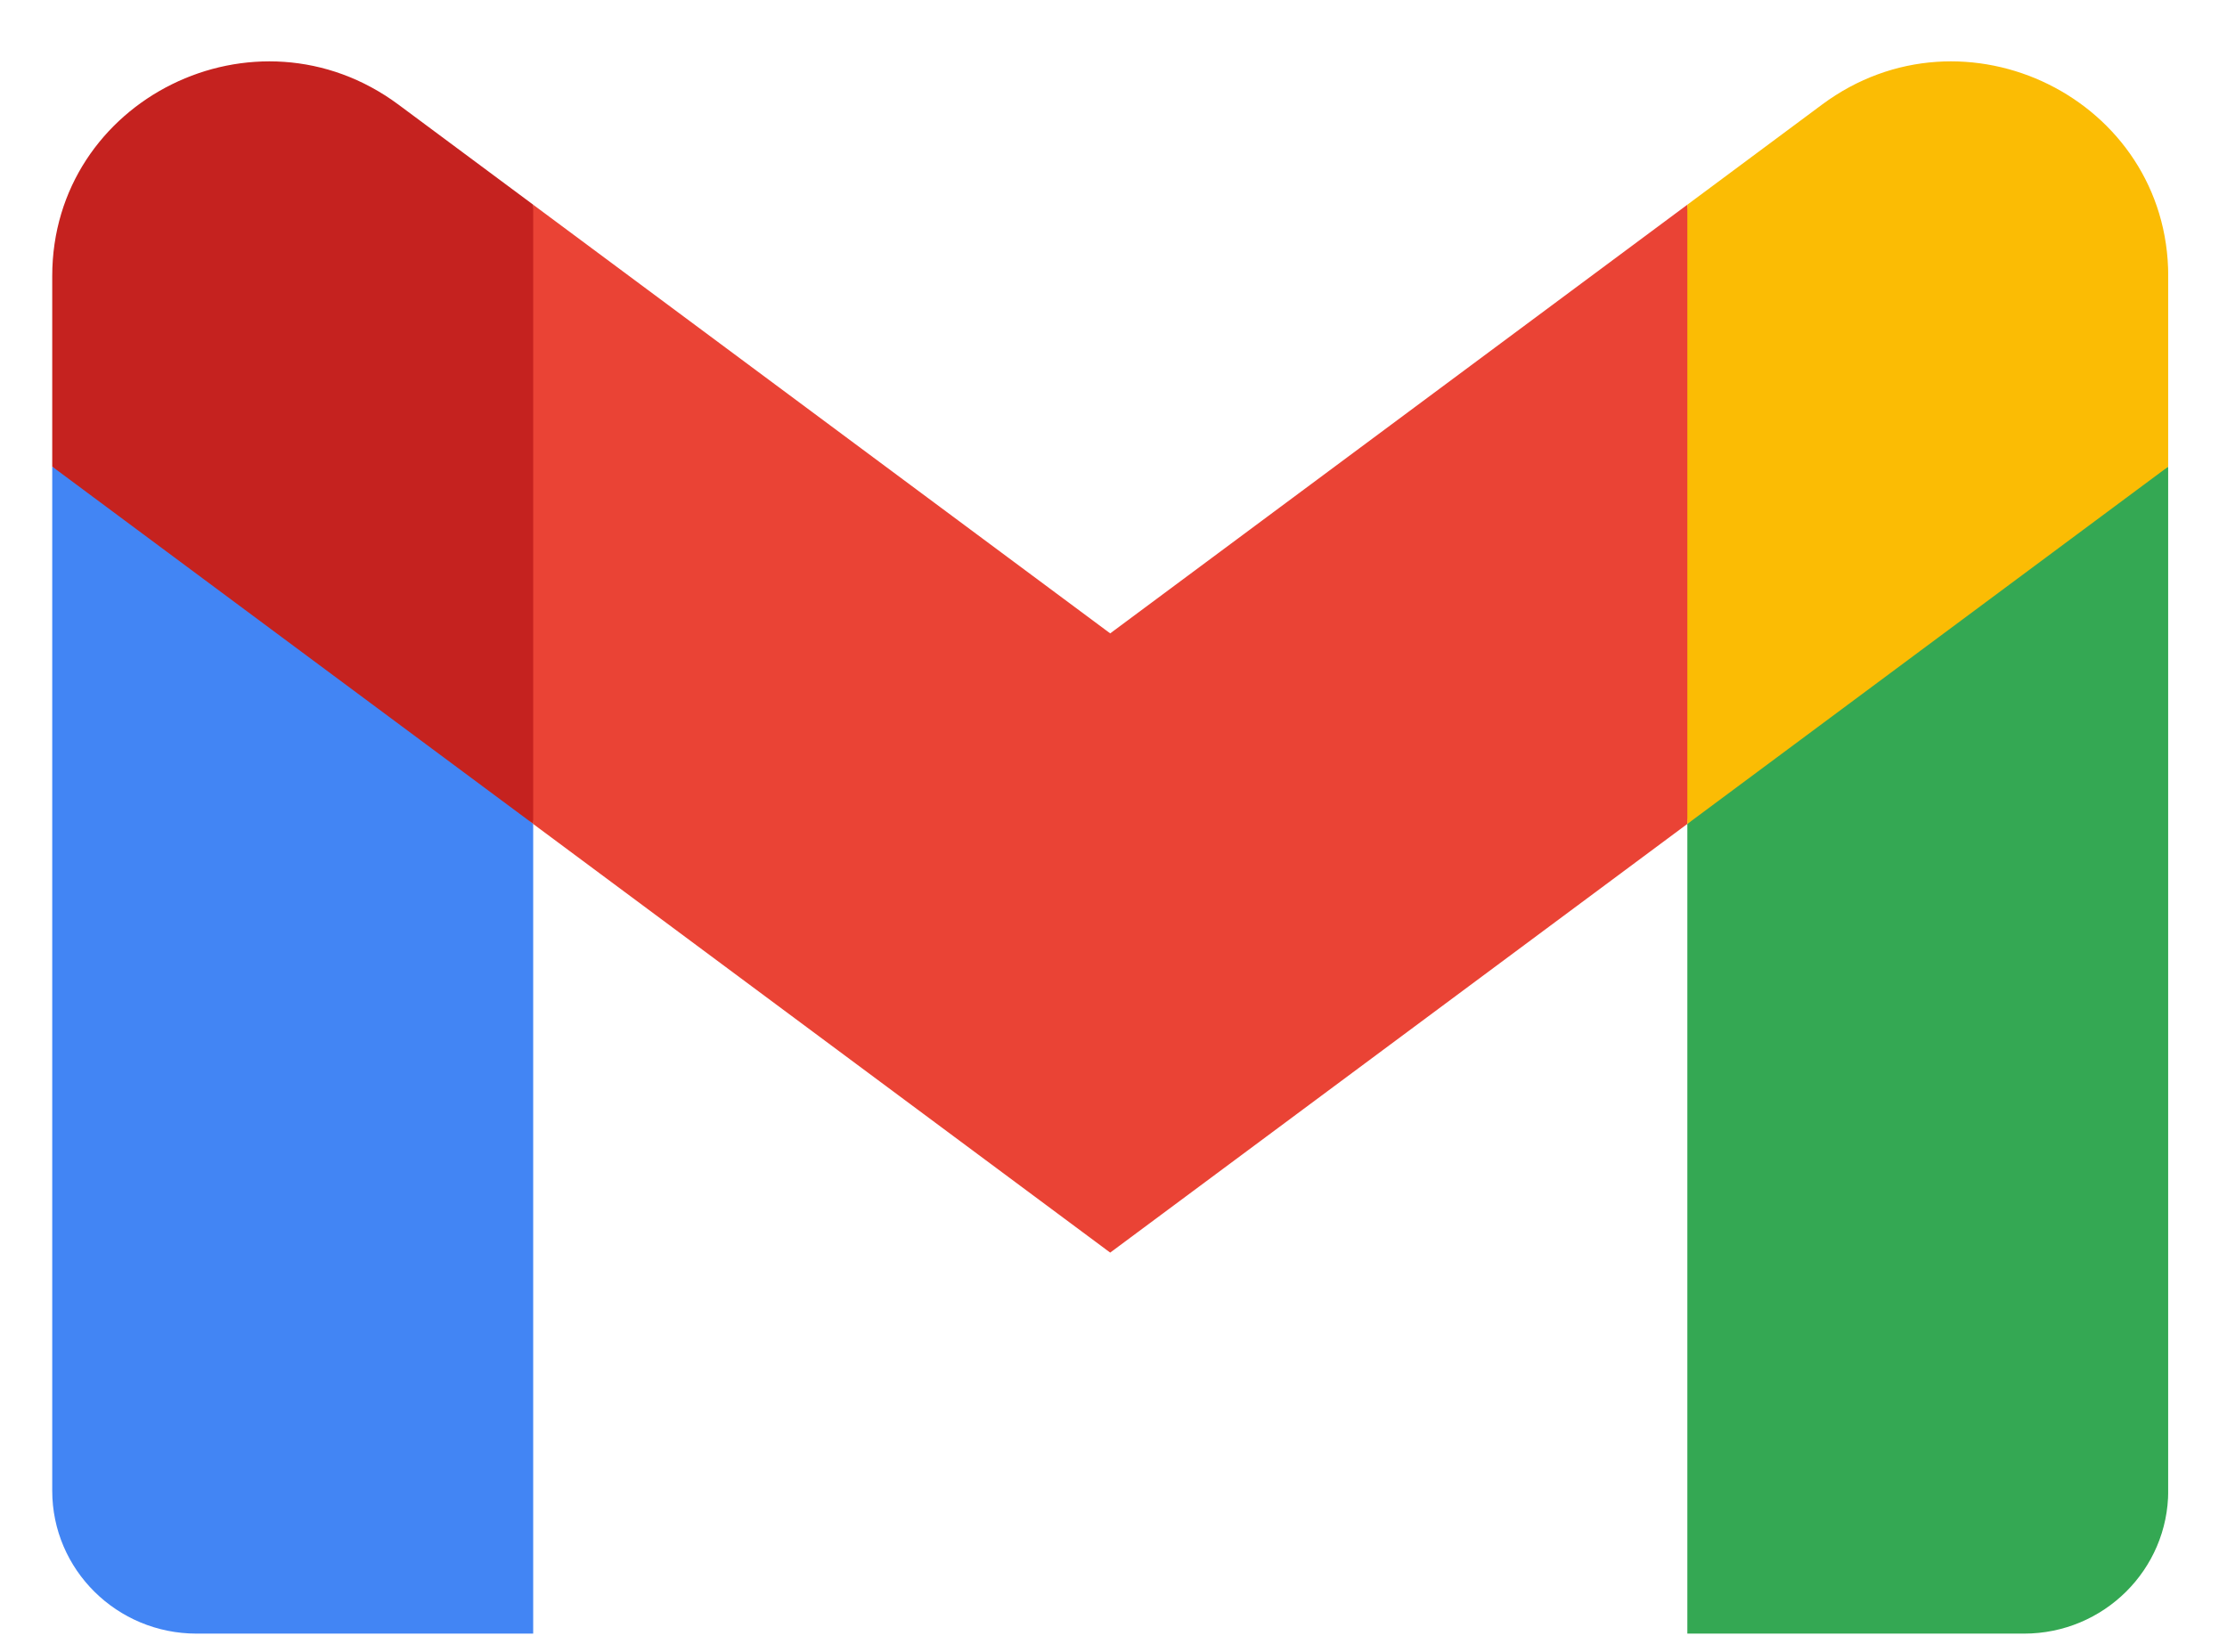 <svg width="31" height="23" viewBox="0 0 31 23" fill="none" xmlns="http://www.w3.org/2000/svg">
<g clip-path="url(#clip0_376_894)">
<path d="M7.422 22.746V11.471L3.892 8.272L0.727 6.497V20.756C0.727 21.857 1.628 22.746 2.736 22.746H7.422Z" fill="#4285F4"/>
<path d="M23.488 22.746H28.174C29.285 22.746 30.182 21.854 30.182 20.756V6.497L26.597 8.531L23.488 11.471V22.746Z" fill="#34A853"/>
<path d="M7.421 11.472L6.941 7.066L7.421 2.85L15.454 8.819L23.488 2.85L24.025 6.839L23.488 11.472L15.454 17.441L7.421 11.472Z" fill="#EA4335"/>
<path d="M23.488 2.85V11.472L30.182 6.497V3.845C30.182 1.384 27.347 -0.019 25.362 1.457L23.488 2.85Z" fill="#FBBC04"/>
<path d="M0.727 6.497L3.806 8.785L7.422 11.471V2.85L5.547 1.457C3.559 -0.019 0.727 1.384 0.727 3.844V6.497V6.497Z" fill="#C5221F"/>
</g>
<defs>
<clipPath id="clip0_376_894">
<rect width="29.454" height="22" fill="white" transform="translate(0.727 0.854)"/>
</clipPath>
</defs>
</svg>
